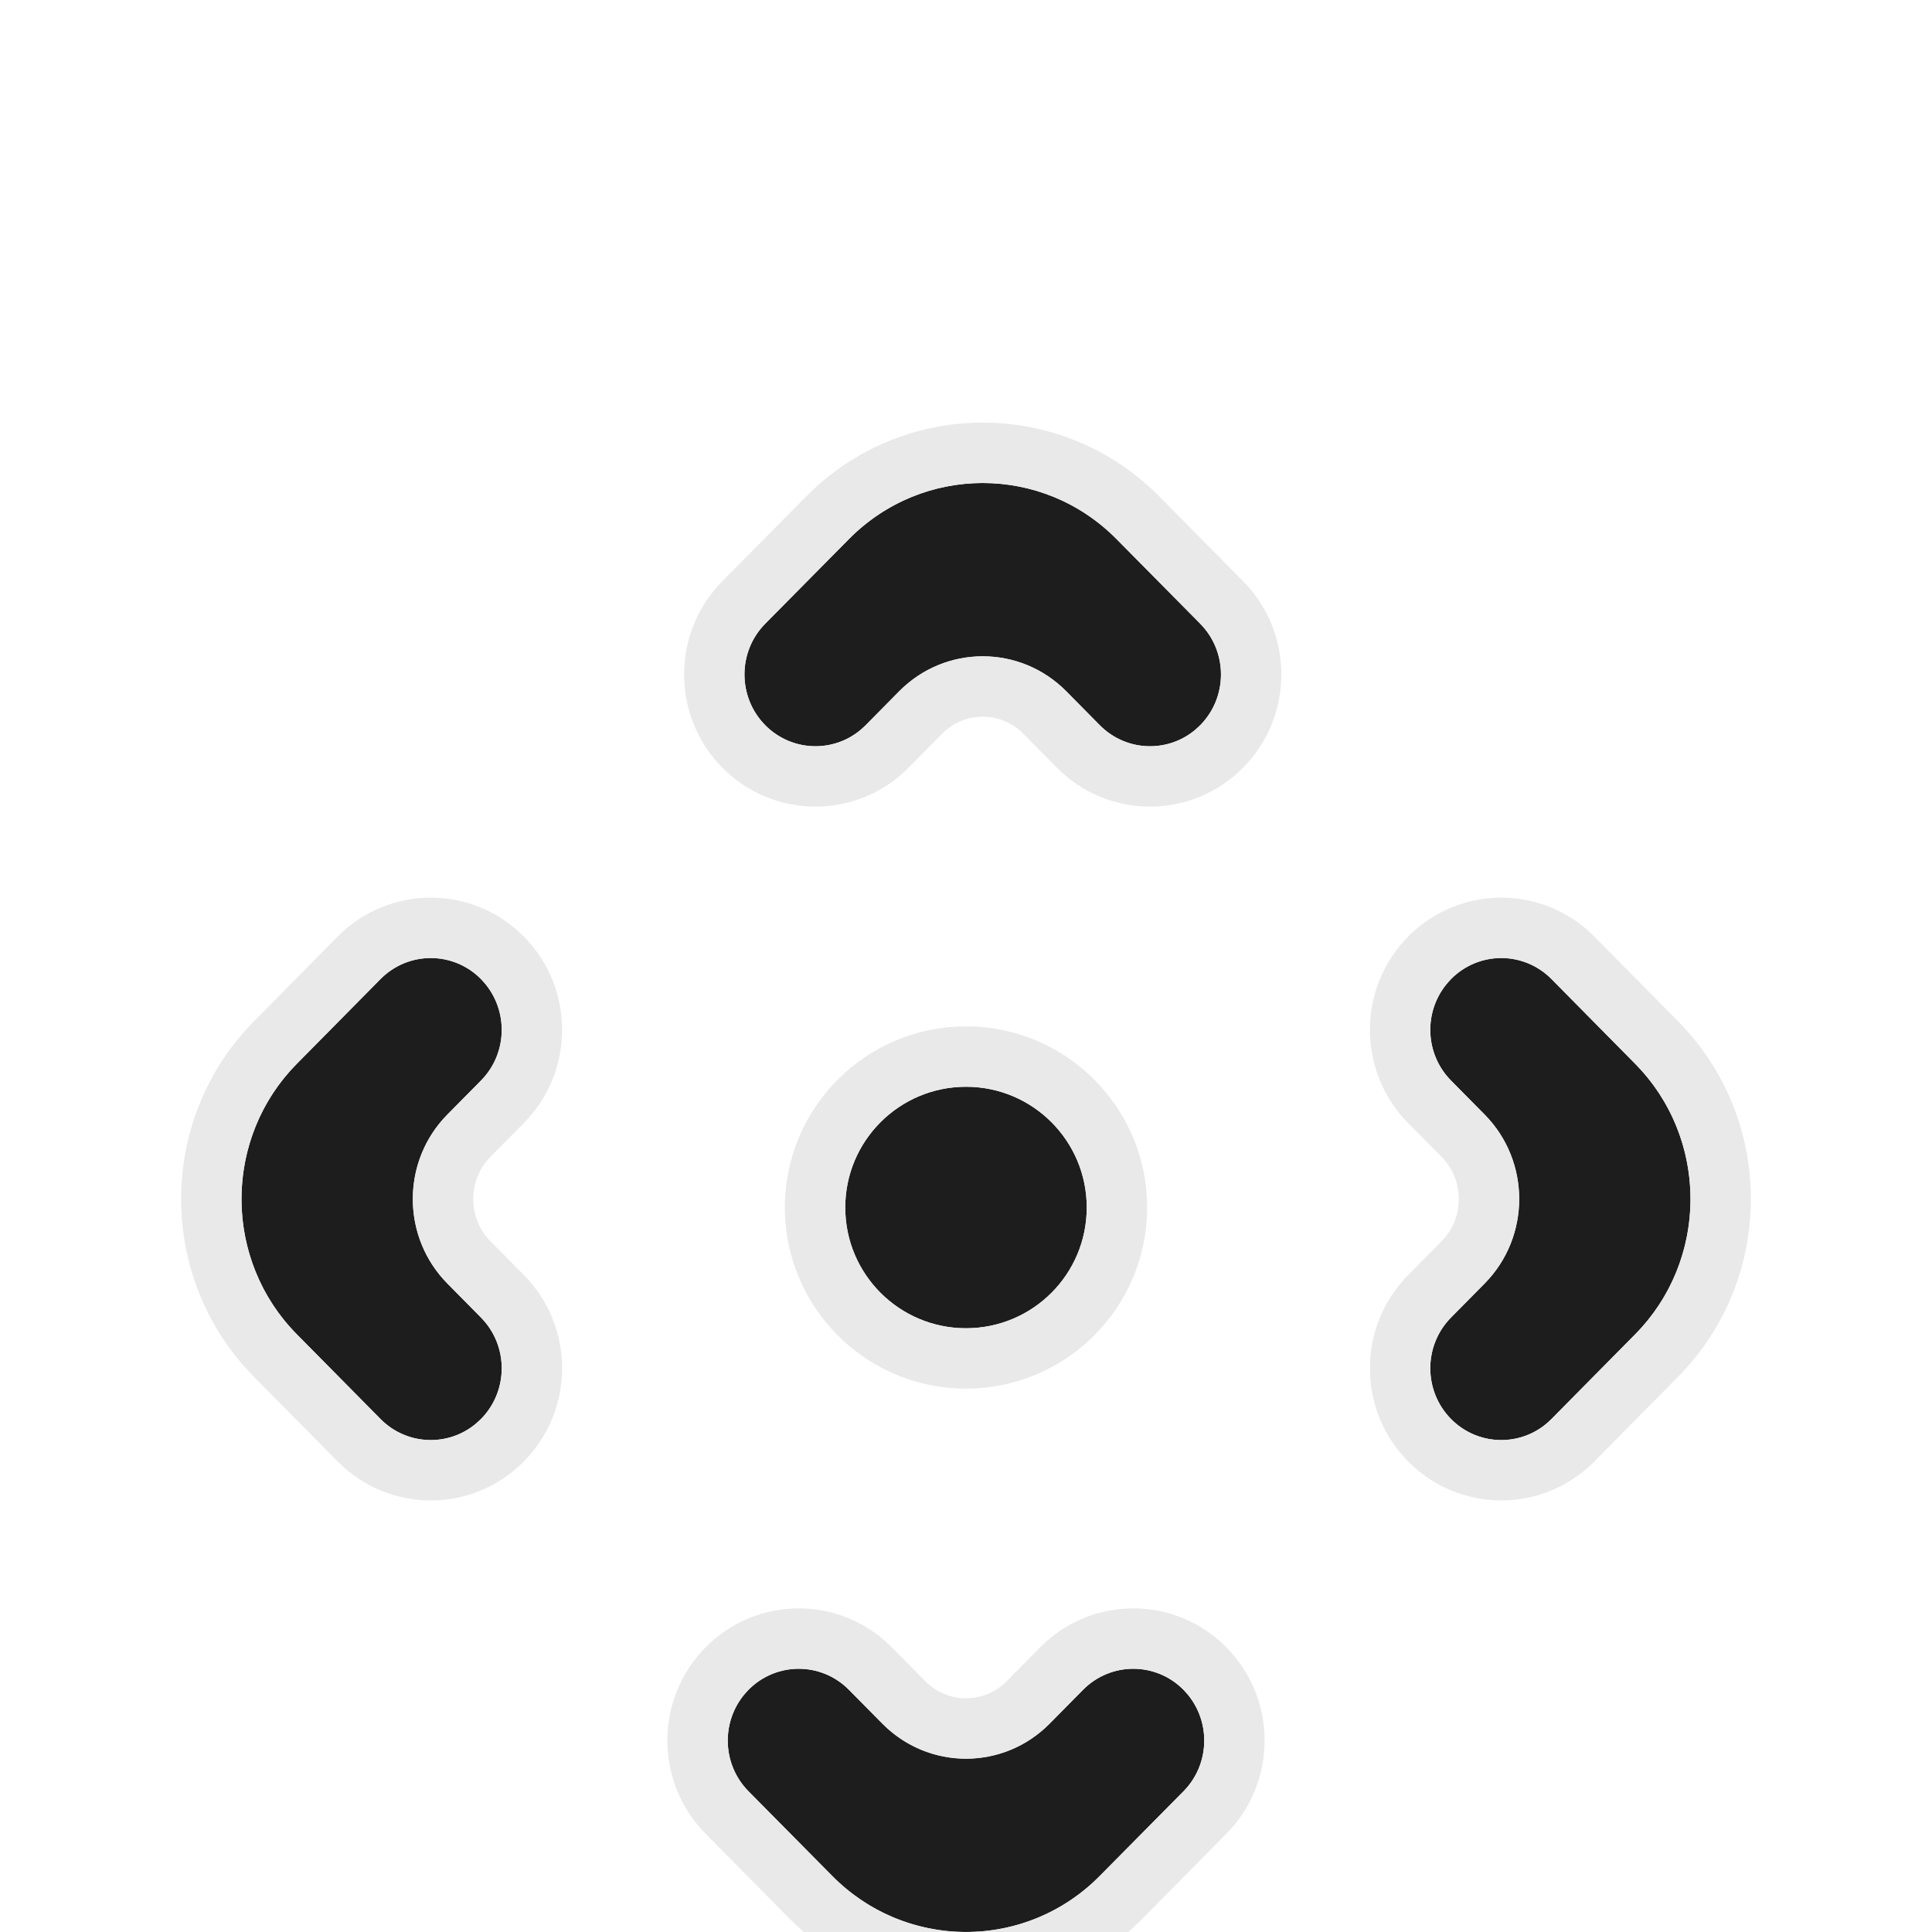 <svg width="32" height="32" viewBox="0 0 32 32" fill="none" xmlns="http://www.w3.org/2000/svg">
<g clip-path="url(#clip0_1961_4383)">
<g filter="url(#filter0_d_1961_4383)">
<path d="M19.879 6.33C20.338 6.795 20.338 7.548 19.879 8.012C19.42 8.476 18.675 8.476 18.216 8.012L17.662 7.451C16.897 6.677 15.657 6.677 14.892 7.451L14.338 8.012C13.879 8.476 13.134 8.476 12.675 8.012C12.216 7.548 12.216 6.795 12.675 6.33L14.061 4.929C15.285 3.691 17.269 3.691 18.493 4.929L19.879 6.33Z" fill="#1D1D1D"/>
<path d="M25.697 12.216C25.238 11.752 24.493 11.752 24.034 12.216C23.575 12.681 23.575 13.434 24.034 13.898L24.588 14.459C25.354 15.232 25.354 16.487 24.588 17.261L24.034 17.822C23.575 18.286 23.575 19.039 24.034 19.504C24.493 19.968 25.238 19.968 25.697 19.504L27.082 18.102C28.306 16.864 28.306 14.856 27.082 13.618L25.697 12.216Z" fill="#1D1D1D"/>
<path d="M12.398 25.67C11.939 25.206 11.939 24.453 12.398 23.988C12.857 23.524 13.602 23.524 14.061 23.988L14.615 24.549C15.38 25.323 16.62 25.323 17.385 24.549L17.939 23.988C18.398 23.524 19.143 23.524 19.602 23.988C20.061 24.453 20.061 25.206 19.602 25.67L18.216 27.071C16.992 28.31 15.008 28.31 13.784 27.071L12.398 25.67Z" fill="#1D1D1D"/>
<path d="M6.303 19.504C6.762 19.968 7.507 19.968 7.966 19.504C8.425 19.039 8.425 18.286 7.966 17.822L7.412 17.261C6.646 16.487 6.646 15.232 7.412 14.459L7.966 13.898C8.425 13.434 8.425 12.681 7.966 12.216C7.507 11.752 6.762 11.752 6.303 12.216L4.918 13.618C3.694 14.856 3.694 16.864 4.918 18.102L6.303 19.504Z" fill="#1D1D1D"/>
<path d="M18 16C18 17.105 17.105 18 16 18C14.895 18 14 17.105 14 16C14 14.896 14.895 14 16 14C17.105 14 18 14.896 18 16Z" fill="#1D1D1D"/>
</g>
<g filter="url(#filter1_d_1961_4383)">
<path d="M17.228 23.285C18.078 22.425 19.463 22.425 20.313 23.285C21.157 24.139 21.157 25.518 20.313 26.372L18.928 27.774C17.312 29.409 14.688 29.409 13.072 27.774L11.687 26.372C10.843 25.518 10.843 24.139 11.687 23.285C12.537 22.425 13.921 22.425 14.772 23.285L15.326 23.846C15.7 24.223 16.3 24.223 16.674 23.846L17.228 23.285ZM19.602 23.988C19.143 23.524 18.398 23.524 17.939 23.988L17.385 24.549L17.312 24.619C16.568 25.299 15.432 25.299 14.688 24.619L14.615 24.549L14.06 23.988C13.601 23.524 12.857 23.524 12.398 23.988L12.318 24.078C11.941 24.546 11.968 25.234 12.398 25.67L13.784 27.071C14.97 28.271 16.869 28.308 18.1 27.183L18.216 27.071L19.602 25.67C20.032 25.234 20.059 24.546 19.682 24.078L19.602 23.988ZM5.592 11.513C6.443 10.653 7.826 10.653 8.677 11.513C9.521 12.367 9.521 13.747 8.677 14.601L8.122 15.162C7.743 15.546 7.743 16.174 8.122 16.558L8.677 17.119C9.521 17.973 9.521 19.352 8.677 20.206C7.826 21.067 6.443 21.067 5.592 20.206L4.207 18.805C2.598 17.177 2.598 14.542 4.207 12.915L5.592 11.513ZM23.323 11.513C24.174 10.653 25.557 10.653 26.408 11.513L27.793 12.915C29.402 14.542 29.402 17.177 27.793 18.805L26.408 20.206C25.557 21.067 24.174 21.067 23.323 20.206C22.479 19.352 22.479 17.973 23.323 17.119L23.878 16.558C24.257 16.174 24.257 15.546 23.878 15.162L23.323 14.601C22.479 13.747 22.479 12.367 23.323 11.513ZM7.966 12.216C7.507 11.752 6.762 11.752 6.303 12.216L4.918 13.618L4.807 13.736C3.695 14.981 3.732 16.902 4.918 18.102L6.303 19.503C6.734 19.939 7.415 19.966 7.876 19.585L7.966 19.503C8.396 19.068 8.423 18.379 8.046 17.912L7.966 17.822L7.412 17.261C6.67 16.511 6.647 15.31 7.342 14.532L7.412 14.458L7.966 13.898C8.396 13.463 8.423 12.774 8.046 12.307L7.966 12.216ZM25.697 12.216C25.238 11.752 24.493 11.752 24.034 12.216L23.954 12.307C23.577 12.774 23.604 13.463 24.034 13.898L24.588 14.458C25.354 15.232 25.354 16.487 24.588 17.261L24.034 17.822C23.575 18.286 23.576 19.039 24.034 19.503C24.465 19.939 25.146 19.966 25.608 19.585L25.697 19.503L27.082 18.102C28.268 16.902 28.305 14.981 27.193 13.736L27.082 13.618L25.697 12.216ZM18 16C18 14.895 17.105 14 16 14C14.895 14 14 14.895 14 16C14 17.105 14.895 18 16 18C17.105 18 18 17.105 18 16ZM13.35 4.226C14.965 2.591 17.589 2.591 19.205 4.226L20.59 5.627C21.434 6.481 21.434 7.861 20.59 8.715C19.739 9.575 18.356 9.575 17.505 8.715L16.951 8.154C16.578 7.776 15.977 7.776 15.603 8.154L15.049 8.715C14.198 9.575 12.815 9.575 11.964 8.715C11.12 7.861 11.12 6.481 11.964 5.627L13.35 4.226ZM18.494 4.929C17.27 3.69 15.285 3.69 14.06 4.929L12.675 6.33C12.216 6.794 12.216 7.547 12.675 8.012C13.106 8.447 13.787 8.475 14.248 8.094L14.338 8.012L14.892 7.451C15.657 6.677 16.897 6.677 17.662 7.451L18.216 8.012C18.647 8.447 19.328 8.475 19.79 8.094L19.879 8.012C20.309 7.576 20.336 6.887 19.959 6.42L19.879 6.33L18.494 4.929ZM19 16C19 17.657 17.657 19 16 19C14.343 19 13 17.657 13 16C13 14.343 14.343 13 16 13C17.657 13 19 14.343 19 16Z" fill="#E9E9E9"/>
</g>
</g>
<defs>
<filter id="filter0_d_1961_4383" x="0" y="4" width="32" height="32" filterUnits="userSpaceOnUse" color-interpolation-filters="sRGB">
<feFlood flood-opacity="0" result="BackgroundImageFix"/>
<feColorMatrix in="SourceAlpha" type="matrix" values="0 0 0 0 0 0 0 0 0 0 0 0 0 0 0 0 0 0 127 0" result="hardAlpha"/>
<feOffset dy="4"/>
<feGaussianBlur stdDeviation="2"/>
<feComposite in2="hardAlpha" operator="out"/>
<feColorMatrix type="matrix" values="0 0 0 0 0 0 0 0 0 0 0 0 0 0 0 0 0 0 0.25 0"/>
<feBlend mode="normal" in2="BackgroundImageFix" result="effect1_dropShadow_1961_4383"/>
<feBlend mode="normal" in="SourceGraphic" in2="effect1_dropShadow_1961_4383" result="shape"/>
</filter>
<filter id="filter1_d_1961_4383" x="-1" y="3" width="34" height="34" filterUnits="userSpaceOnUse" color-interpolation-filters="sRGB">
<feFlood flood-opacity="0" result="BackgroundImageFix"/>
<feColorMatrix in="SourceAlpha" type="matrix" values="0 0 0 0 0 0 0 0 0 0 0 0 0 0 0 0 0 0 127 0" result="hardAlpha"/>
<feOffset dy="4"/>
<feGaussianBlur stdDeviation="2"/>
<feComposite in2="hardAlpha" operator="out"/>
<feColorMatrix type="matrix" values="0 0 0 0 0 0 0 0 0 0 0 0 0 0 0 0 0 0 0.25 0"/>
<feBlend mode="normal" in2="BackgroundImageFix" result="effect1_dropShadow_1961_4383"/>
<feBlend mode="normal" in="SourceGraphic" in2="effect1_dropShadow_1961_4383" result="shape"/>
</filter>
<clipPath id="clip0_1961_4383">
<rect width="32" height="32" fill="white"/>
</clipPath>
</defs>
</svg>
